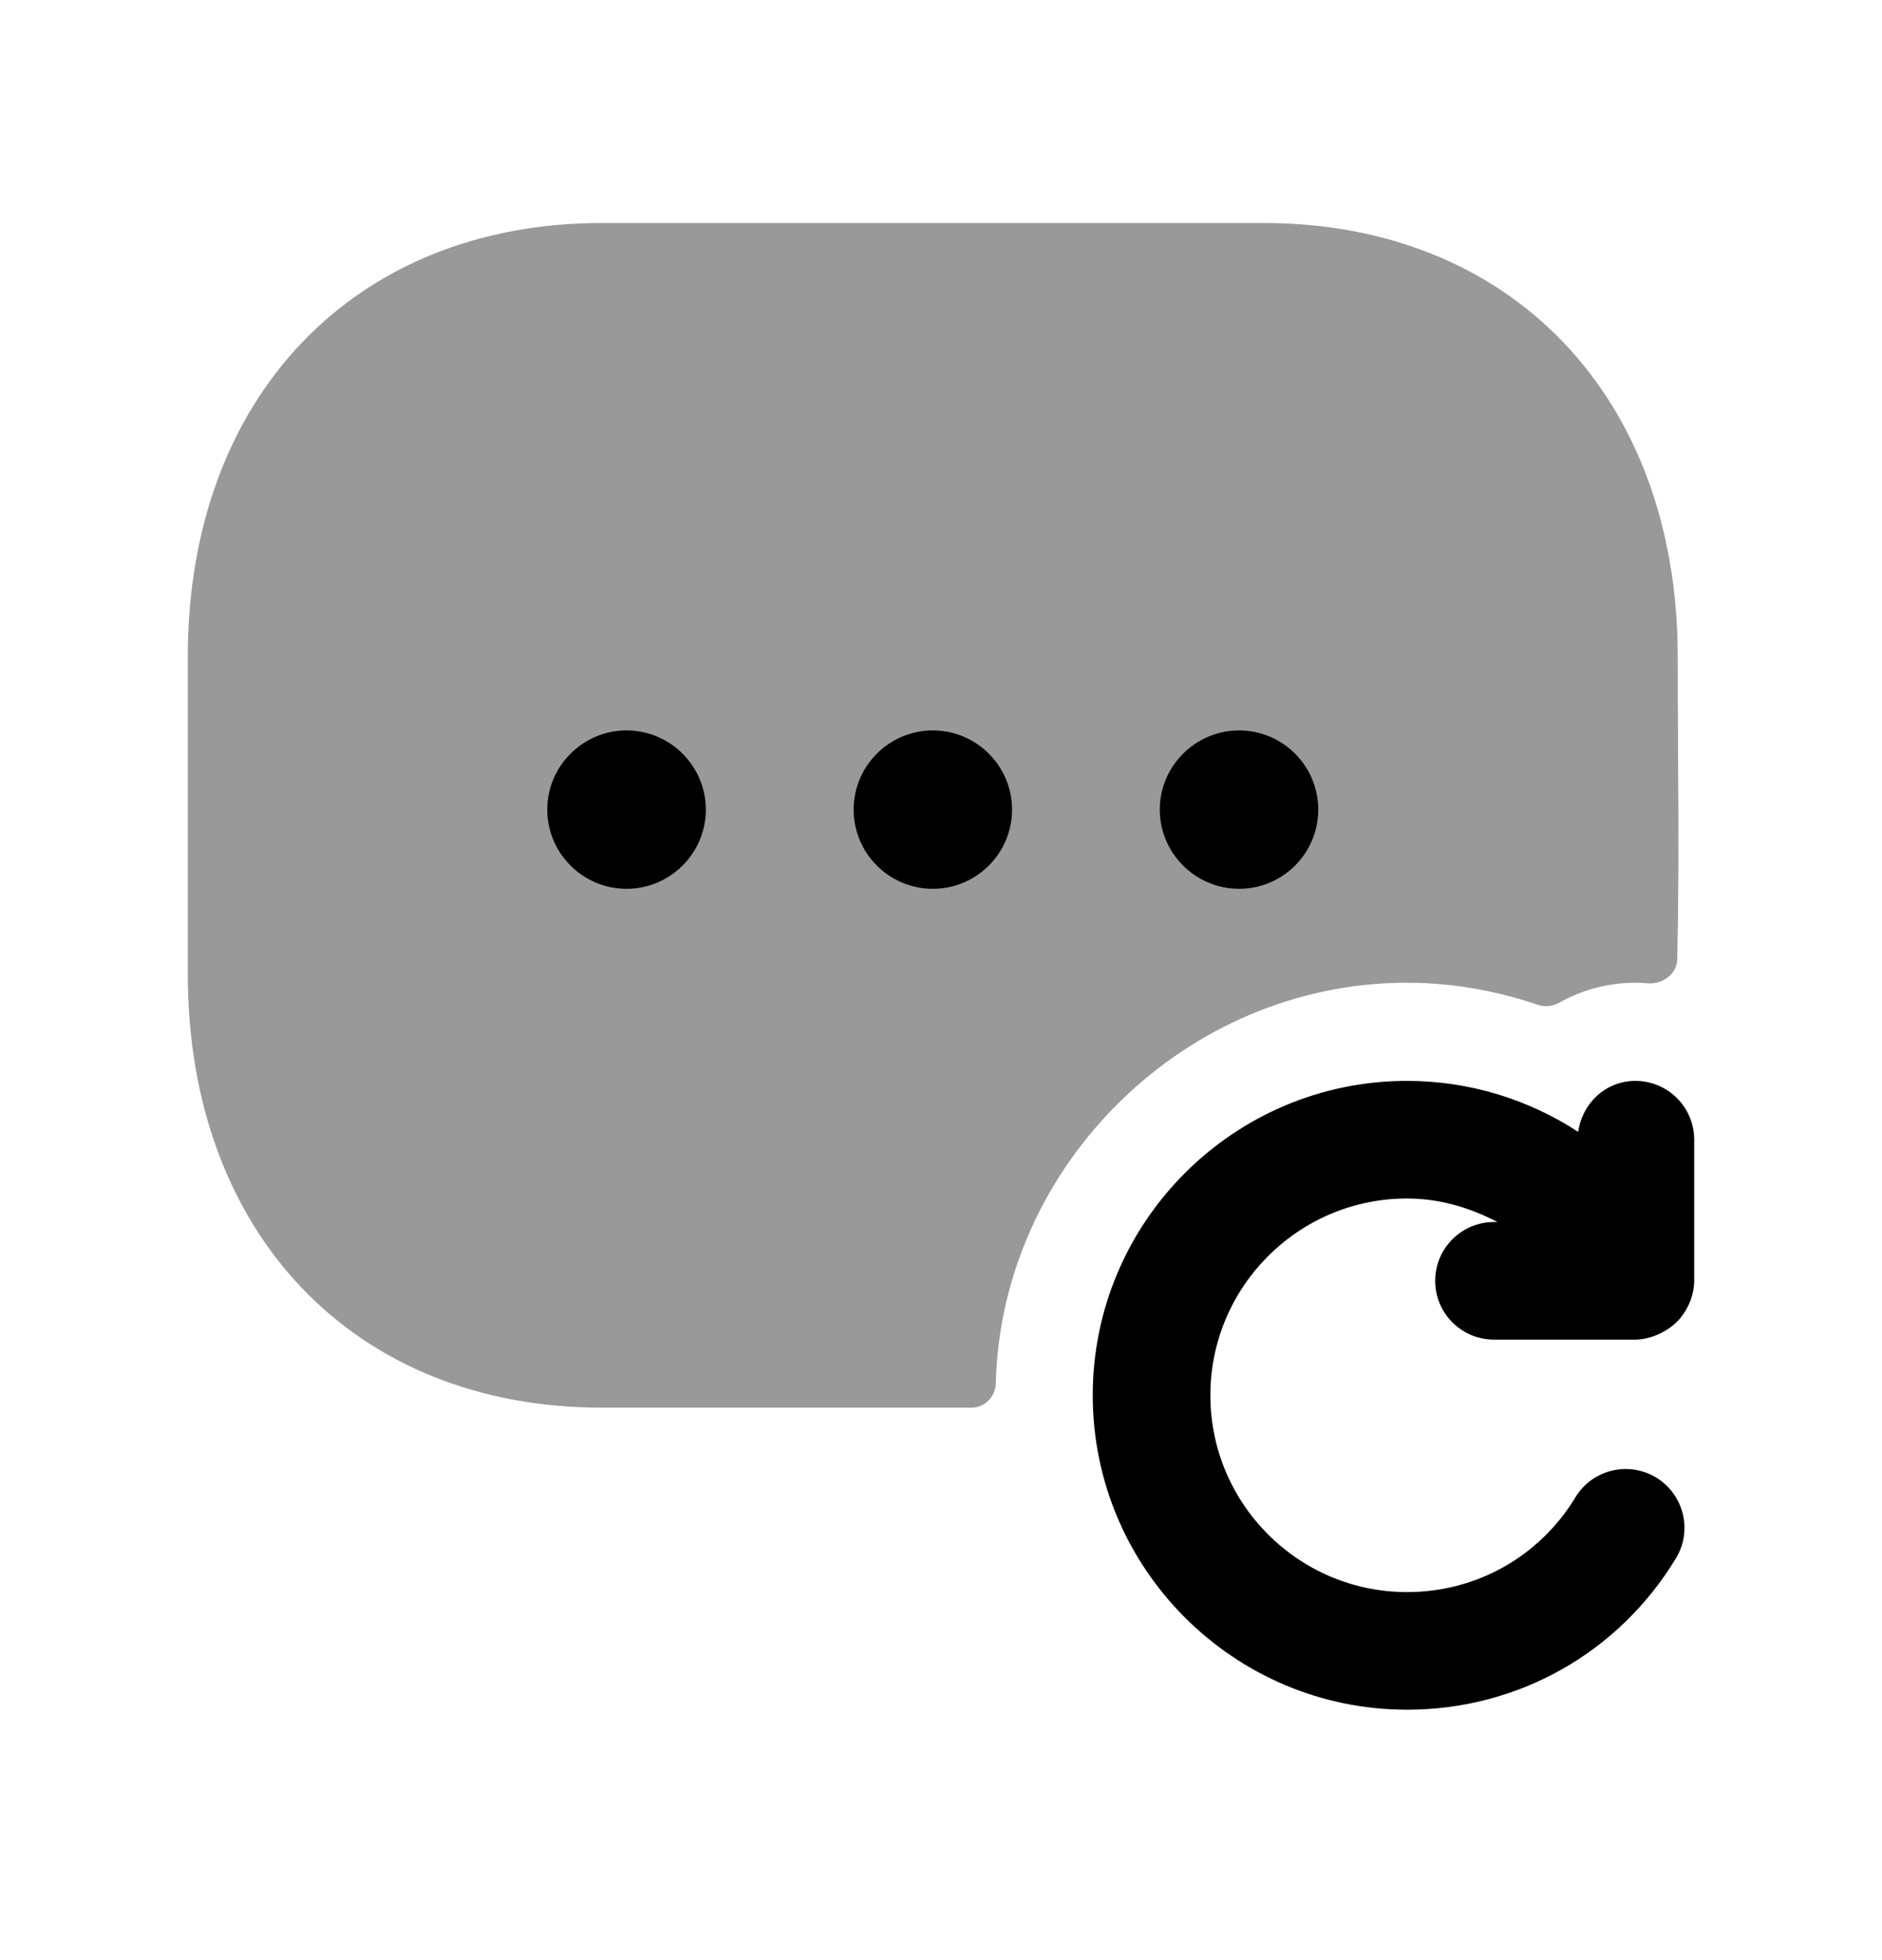 <svg width="24" height="25" viewBox="0 0 24 25" fill="none" xmlns="http://www.w3.org/2000/svg">
<path opacity="0.4" fill-rule="evenodd" clip-rule="evenodd" d="M17.942 12.534C18.524 12.534 19.084 12.637 19.613 12.816C19.703 12.847 19.803 12.834 19.886 12.788C20.173 12.627 20.502 12.534 20.854 12.534C20.905 12.534 20.956 12.536 21.006 12.541C21.199 12.559 21.385 12.426 21.389 12.232C21.418 10.948 21.395 9.659 21.395 8.374C21.395 5.066 19.272 2.844 16.112 2.844H7.677C4.518 2.844 2.395 5.066 2.395 8.374V12.424C2.395 15.731 4.518 17.954 7.677 17.954H12.39C12.56 17.954 12.695 17.812 12.699 17.642C12.767 14.858 15.122 12.534 17.942 12.534Z" fill="black"/>
<path d="M6.979 10.326C6.979 10.883 7.433 11.336 7.99 11.336C8.547 11.336 9.001 10.883 9.001 10.326C9.001 9.77 8.547 9.316 7.99 9.316C7.433 9.316 6.979 9.77 6.979 10.326Z" fill="black"/>
<path d="M10.886 10.326C10.886 10.883 11.338 11.336 11.896 11.336C12.453 11.336 12.906 10.883 12.906 10.326C12.906 9.77 12.453 9.316 11.896 9.316C11.338 9.316 10.886 9.77 10.886 10.326Z" fill="black"/>
<path d="M15.802 9.316C16.358 9.316 16.811 9.77 16.811 10.326C16.811 10.883 16.358 11.336 15.802 11.336C15.245 11.336 14.79 10.883 14.79 10.326C14.79 9.77 15.245 9.316 15.802 9.316Z" fill="black"/>
<path d="M19.052 17.086C18.638 17.086 18.302 16.75 18.302 16.336C18.302 15.922 18.638 15.586 19.052 15.586H19.096C18.745 15.403 18.357 15.286 17.943 15.286C16.56 15.286 15.435 16.412 15.435 17.796C15.435 19.18 16.56 20.306 17.943 20.306C18.828 20.306 19.631 19.854 20.09 19.098C20.305 18.742 20.766 18.631 21.12 18.845C21.474 19.061 21.587 19.522 21.372 19.875C20.639 21.084 19.357 21.806 17.943 21.806C15.733 21.806 13.935 20.007 13.935 17.796C13.935 15.585 15.733 13.786 17.943 13.786C18.738 13.786 19.489 14.021 20.126 14.436C20.177 14.071 20.477 13.786 20.855 13.786C21.269 13.786 21.605 14.122 21.605 14.536V16.336C21.605 16.519 21.525 16.707 21.402 16.841C21.27 16.983 21.046 17.086 20.855 17.086H19.052Z" fill="black"/>
</svg>